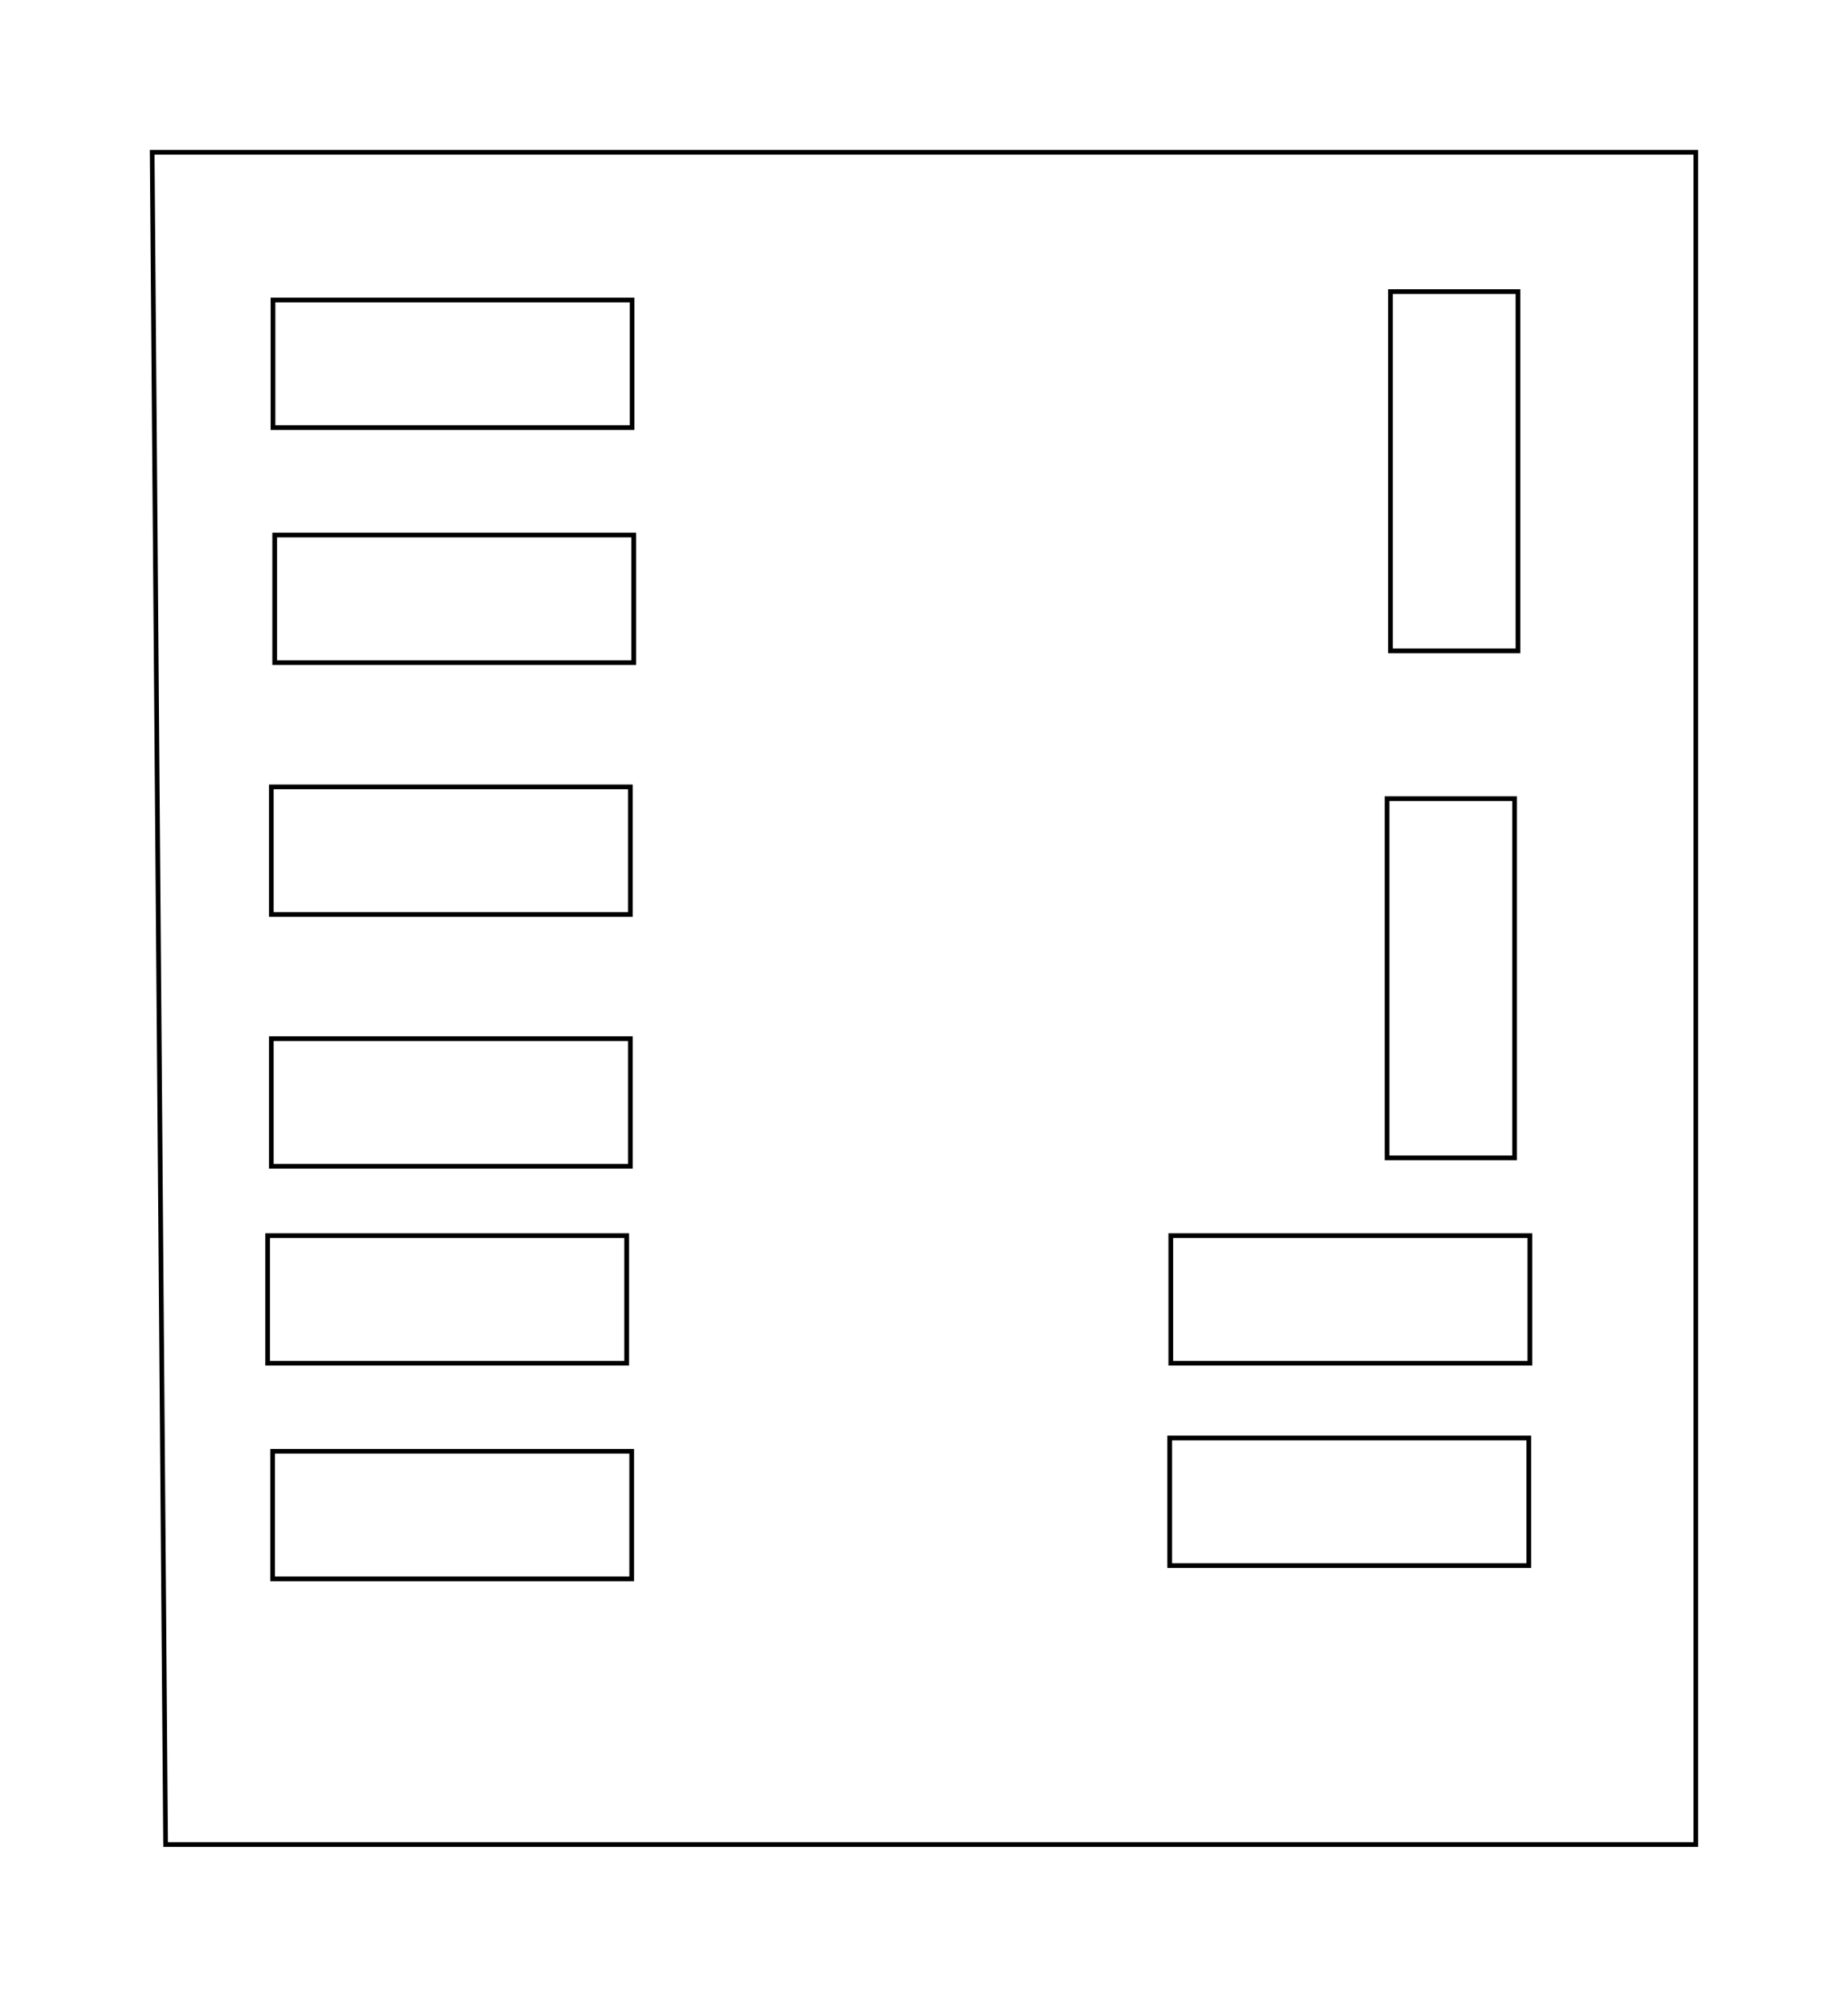 <?xml version="1.0" encoding="UTF-8" standalone="no"?>
<svg id="svg2" xmlns:rdf="http://www.w3.org/1999/02/22-rdf-syntax-ns#" xmlns="http://www.w3.org/2000/svg" height="119.88mm" width="111.01mm" version="1.1" xmlns:cc="http://creativecommons.org/ns#" xmlns:dc="http://purl.org/dc/elements/1.1/" viewBox="0 0 393.355 424.78">
 <g id="layer1" transform="translate(-173.32 -234.26)" stroke="#000" fill="none">
  <path id="path3336" d="m205.71 266.65h328.57v360h-325.71z" stroke-width="1px"/>
  <rect id="table10" height="27.143" width="76.429" y="298.08" x="231.43"/>
  <rect id="table13" height="27.143" width="76.429" y="455.22" x="231.07"/>
  <rect id="table12" height="27.143" width="76.429" y="401.65" x="231.07"/>
  <rect id="table11" height="27.143" width="76.429" y="348.08" x="231.79"/>
  <rect id="table15" height="27.143" width="76.429" y="542.99" x="231.35"/>
  <rect id="table19" height="27.143" width="76.429" y="540.16" x="422.3"/>
  <rect id="table16" transform="rotate(90)" height="27.143" width="76.429" y="-496.43" x="296.29"/>
  <rect id="table17" transform="rotate(90)" height="27.143" width="76.429" y="-495.71" x="404.15"/>
  <rect id="table18" height="27.143" width="76.429" y="497.11" x="422.53"/>
  <rect id="table14" height="27.143" width="76.429" y="497.11" x="230.28"/>
 </g>
</svg>
